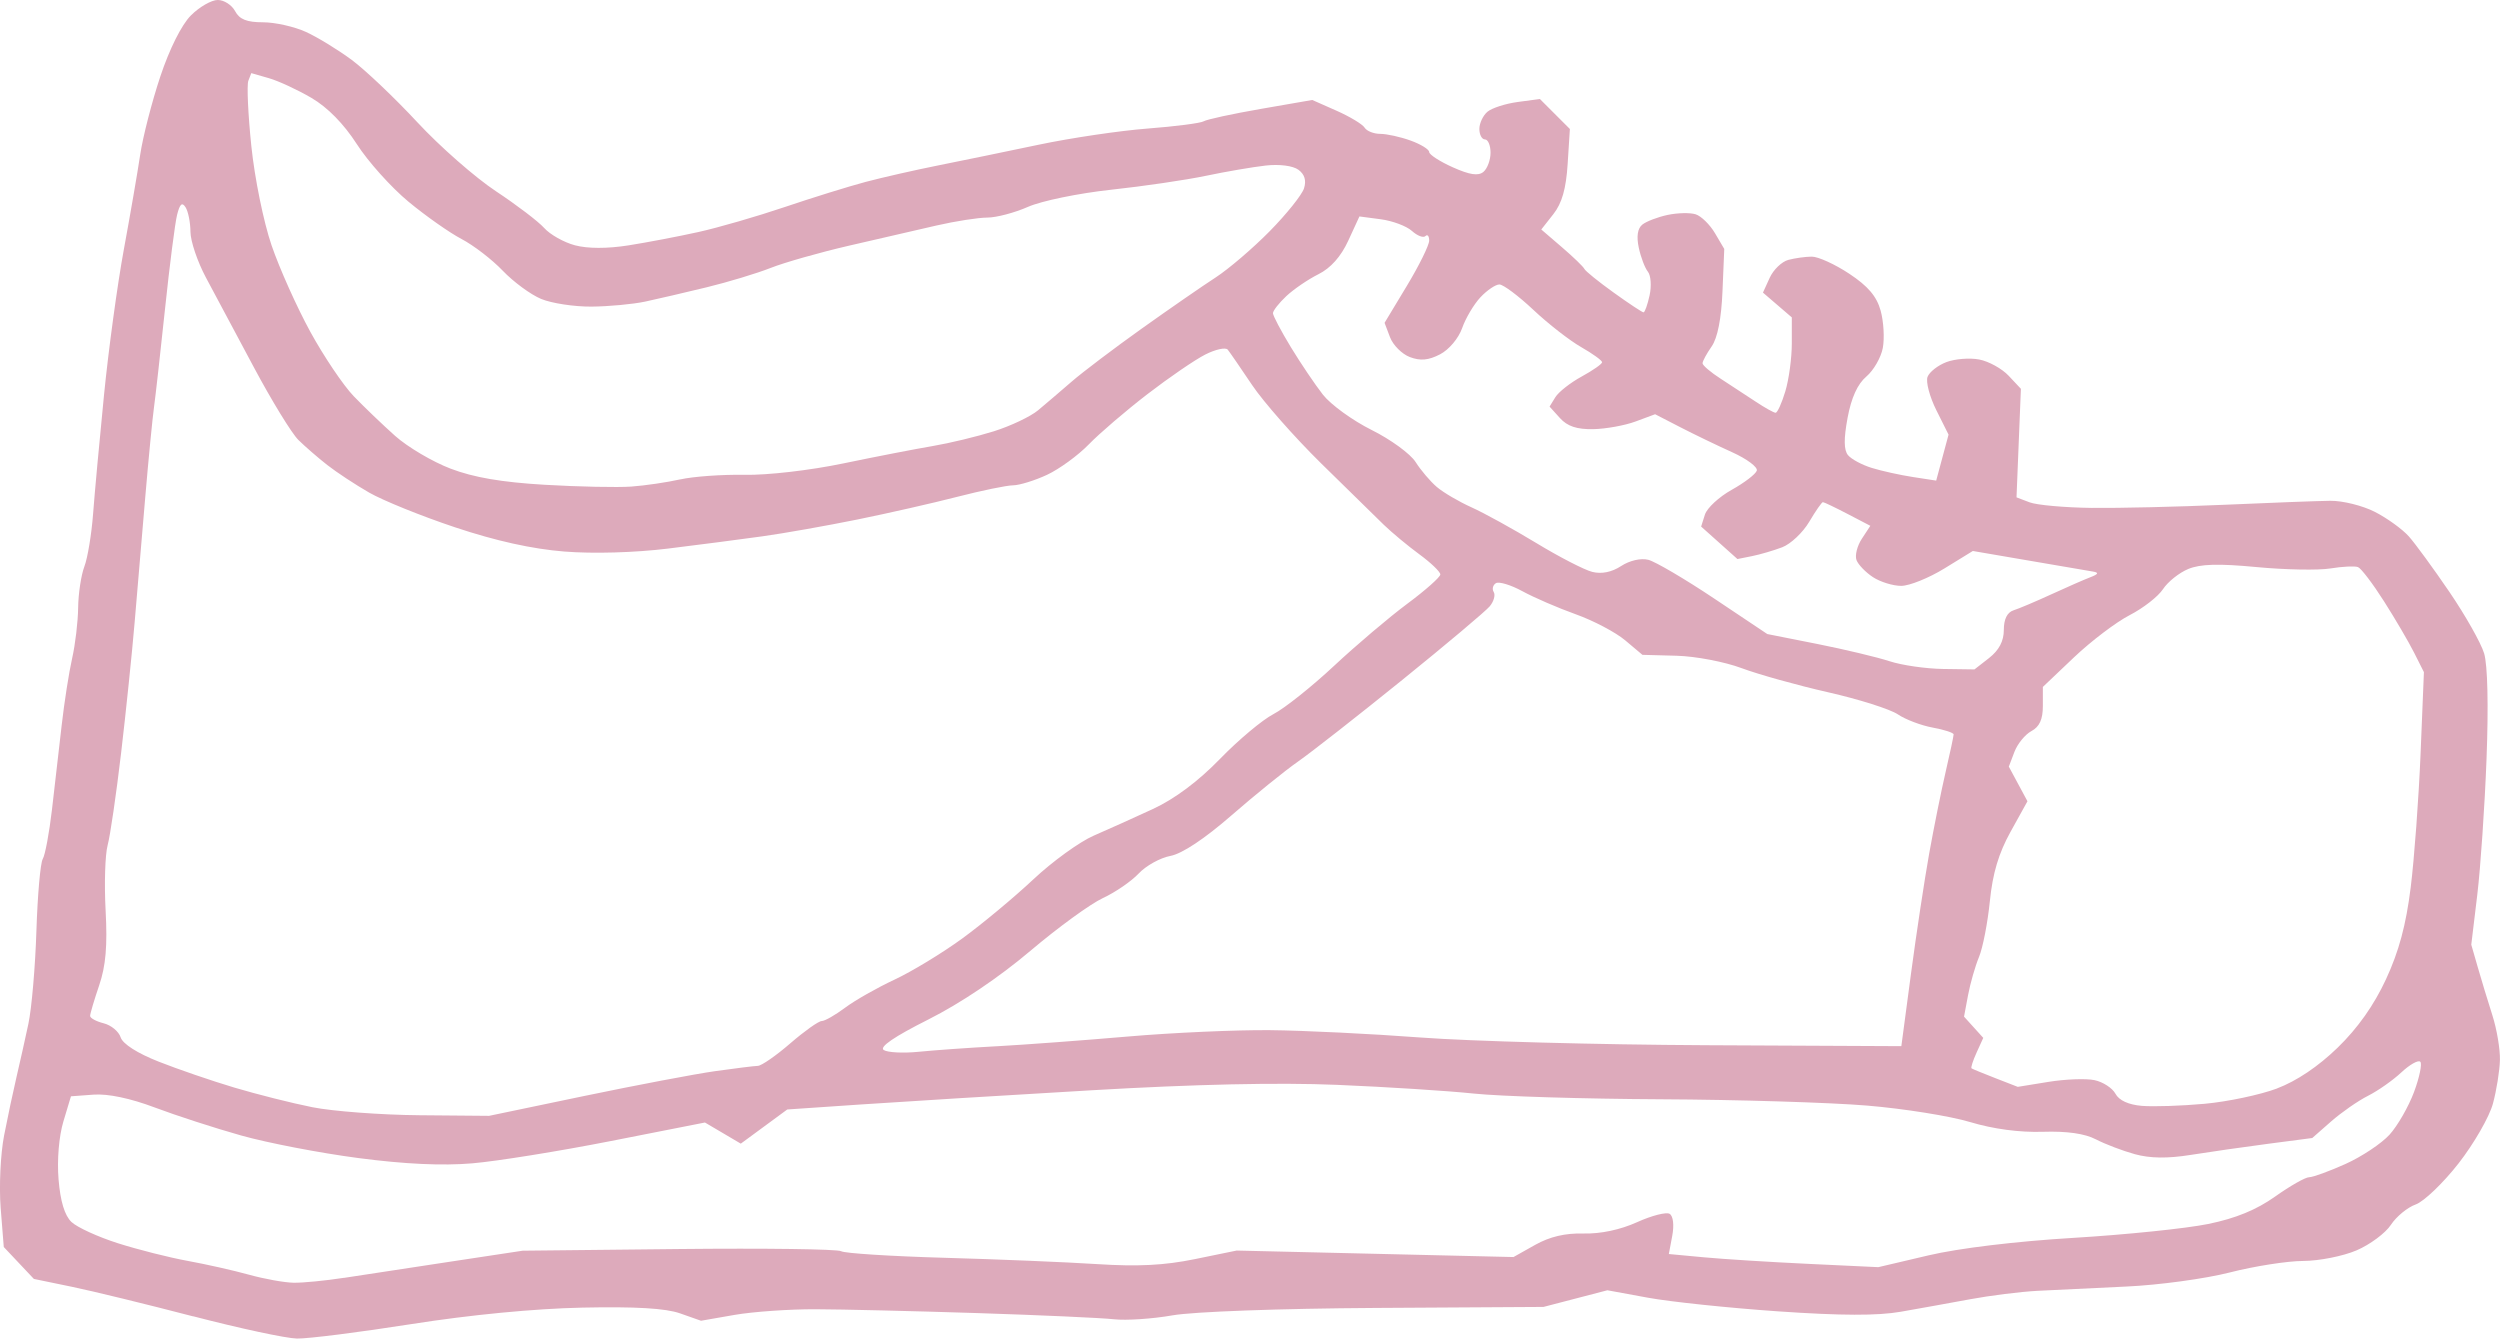 <?xml version="1.0" encoding="UTF-8" standalone="no"?>
<!-- Created with Inkscape (http://www.inkscape.org/) -->

<svg
   width="118.552mm"
   height="63.48mm"
   viewBox="0 0 118.552 63.48"
   version="1.1"
   id="svg1"
   xml:space="preserve"
   xmlns="http://www.w3.org/2000/svg"
   xmlns:svg="http://www.w3.org/2000/svg"><defs
     id="defs1" /><g
     id="layer1"
     transform="translate(-5.212,-408.931)"><path
       style="fill:#ddaabb;fill-opacity:1"
       d="m 14.378,471.356 c -2.183,-0.569 -4.776,-1.202 -5.764,-1.406 l -1.795,-0.371 -0.714,-0.757 -0.714,-0.757 -0.147,-1.852 c -0.081,-1.019 -0.007,-2.566 0.163,-3.44 0.17,-0.873 0.436,-2.123 0.59,-2.778 0.154,-0.655 0.407,-1.786 0.562,-2.514 0.155,-0.728 0.326,-2.71 0.38,-4.406 0.054,-1.696 0.189,-3.231 0.301,-3.411 0.111,-0.18 0.308,-1.234 0.437,-2.341 0.129,-1.107 0.335,-2.906 0.46,-3.997 0.124,-1.091 0.347,-2.52 0.496,-3.175 0.149,-0.655 0.277,-1.736 0.285,-2.402 0.008,-0.666 0.141,-1.545 0.295,-1.952 0.155,-0.407 0.34,-1.529 0.413,-2.492 0.072,-0.964 0.306,-3.506 0.519,-5.649 0.213,-2.143 0.635,-5.239 0.937,-6.879 0.303,-1.64 0.653,-3.671 0.779,-4.513 0.126,-0.841 0.554,-2.507 0.952,-3.701 0.439,-1.318 1.01,-2.458 1.454,-2.902 0.402,-0.402 0.974,-0.731 1.271,-0.731 0.297,0 0.668,0.238 0.823,0.529 0.209,0.391 0.554,0.529 1.323,0.529 0.572,0 1.491,0.207 2.041,0.459 0.551,0.252 1.529,0.851 2.173,1.33 0.645,0.479 2.045,1.81 3.111,2.958 1.066,1.148 2.741,2.617 3.723,3.266 0.981,0.649 2.011,1.433 2.289,1.744 0.278,0.31 0.933,0.679 1.455,0.818 0.603,0.161 1.53,0.163 2.538,0.004 0.873,-0.138 2.361,-0.421 3.307,-0.631 0.946,-0.209 2.791,-0.743 4.101,-1.186 1.31,-0.443 3.036,-0.979 3.836,-1.192 0.8,-0.212 2.348,-0.564 3.44,-0.782 1.091,-0.218 3.235,-0.659 4.763,-0.981 1.528,-0.322 3.856,-0.667 5.174,-0.768 1.318,-0.101 2.514,-0.256 2.659,-0.345 0.145,-0.089 1.362,-0.353 2.705,-0.586 l 2.442,-0.424 1.15,0.509 c 0.632,0.28 1.232,0.641 1.332,0.803 0.1,0.162 0.434,0.295 0.743,0.295 0.309,0 0.956,0.143 1.44,0.318 0.483,0.175 0.879,0.419 0.879,0.542 0,0.123 0.503,0.449 1.117,0.724 0.806,0.361 1.211,0.422 1.455,0.219 0.186,-0.154 0.338,-0.564 0.338,-0.91 0,-0.346 -0.119,-0.629 -0.265,-0.629 -0.146,0 -0.265,-0.224 -0.265,-0.497 0,-0.273 0.174,-0.641 0.386,-0.818 0.213,-0.176 0.858,-0.384 1.435,-0.461 l 1.049,-0.141 0.711,0.711 0.711,0.711 -0.105,1.655 c -0.075,1.181 -0.269,1.863 -0.678,2.383 l -0.573,0.728 0.979,0.841 c 0.539,0.462 1.017,0.925 1.064,1.027 0.046,0.103 0.672,0.609 1.39,1.124 0.718,0.516 1.355,0.938 1.416,0.938 0.061,0 0.19,-0.362 0.287,-0.805 0.097,-0.443 0.061,-0.949 -0.081,-1.124 -0.142,-0.176 -0.336,-0.688 -0.432,-1.138 -0.114,-0.536 -0.057,-0.913 0.168,-1.094 0.188,-0.152 0.727,-0.358 1.196,-0.459 0.47,-0.1 1.069,-0.114 1.332,-0.031 0.263,0.083 0.676,0.487 0.918,0.897 l 0.44,0.746 -0.084,2.005 c -0.055,1.309 -0.234,2.219 -0.515,2.621 -0.237,0.339 -0.431,0.697 -0.431,0.796 0,0.099 0.387,0.429 0.86,0.733 0.473,0.305 1.217,0.792 1.654,1.083 0.437,0.291 0.864,0.53 0.95,0.531 0.086,7.7e-4 0.294,-0.459 0.463,-1.021 0.169,-0.563 0.306,-1.58 0.306,-2.262 v -1.239 l -0.684,-0.588 -0.684,-0.588 0.319,-0.7 c 0.175,-0.385 0.572,-0.768 0.882,-0.851 0.31,-0.083 0.811,-0.153 1.113,-0.155 0.302,-0.002 1.103,0.363 1.779,0.811 0.892,0.591 1.3,1.071 1.488,1.751 0.142,0.515 0.188,1.31 0.103,1.766 -0.086,0.456 -0.437,1.067 -0.781,1.358 -0.416,0.352 -0.714,1.006 -0.89,1.957 -0.186,1 -0.179,1.531 0.021,1.772 0.157,0.19 0.664,0.462 1.125,0.604 0.461,0.143 1.338,0.337 1.947,0.431 l 1.109,0.171 0.293,-1.09 0.293,-1.09 -0.579,-1.159 c -0.318,-0.637 -0.506,-1.349 -0.417,-1.581 0.089,-0.232 0.491,-0.547 0.894,-0.7 0.402,-0.153 1.101,-0.209 1.552,-0.124 0.451,0.085 1.082,0.432 1.401,0.772 l 0.58,0.618 -0.104,2.574 -0.104,2.574 0.621,0.236 c 0.341,0.13 1.664,0.248 2.94,0.264 1.275,0.015 4.105,-0.052 6.287,-0.148 2.183,-0.097 4.447,-0.182 5.032,-0.189 0.585,-0.007 1.537,0.23 2.117,0.527 0.579,0.297 1.302,0.819 1.607,1.161 0.305,0.342 1.171,1.528 1.926,2.636 0.755,1.108 1.495,2.418 1.644,2.91 0.167,0.55 0.211,2.477 0.115,4.997 -0.086,2.256 -0.284,5.162 -0.44,6.459 l -0.284,2.358 0.311,1.081 c 0.171,0.595 0.482,1.617 0.691,2.272 0.209,0.655 0.37,1.607 0.357,2.117 -0.012,0.509 -0.162,1.44 -0.332,2.069 -0.17,0.629 -0.905,1.905 -1.632,2.836 -0.728,0.931 -1.642,1.806 -2.031,1.945 -0.389,0.139 -0.918,0.574 -1.175,0.966 -0.257,0.392 -0.99,0.937 -1.629,1.211 -0.639,0.274 -1.777,0.5 -2.529,0.502 -0.752,0.002 -2.32,0.248 -3.484,0.546 -1.164,0.298 -3.367,0.598 -4.895,0.667 -1.528,0.069 -3.433,0.161 -4.233,0.204 -0.8,0.043 -2.229,0.222 -3.175,0.397 -0.946,0.175 -2.428,0.443 -3.294,0.594 -1.106,0.194 -2.836,0.188 -5.821,-0.018 -2.336,-0.162 -5.113,-0.452 -6.171,-0.647 l -1.924,-0.353 -1.515,0.395 -1.515,0.395 -7.938,0.048 c -4.562,0.028 -8.669,0.177 -9.657,0.352 -0.946,0.167 -2.196,0.25 -2.778,0.185 -0.582,-0.065 -3.499,-0.197 -6.482,-0.293 -2.983,-0.096 -6.436,-0.178 -7.673,-0.182 -1.237,-0.004 -2.963,0.117 -3.836,0.269 l -1.587,0.277 -0.992,-0.35 c -0.687,-0.242 -2.111,-0.326 -4.63,-0.273 -2.278,0.048 -5.313,0.341 -8.117,0.782 -2.463,0.388 -4.904,0.696 -5.424,0.685 -0.52,-0.011 -2.731,-0.486 -4.914,-1.055 z m 7.144,-1.827 c 0.873,-0.135 3.138,-0.48 5.032,-0.767 l 3.445,-0.522 7.403,-0.079 c 4.072,-0.043 7.535,0.003 7.696,0.103 0.161,0.1 2.364,0.24 4.895,0.312 2.531,0.071 5.793,0.206 7.248,0.3 1.923,0.124 3.188,0.06 4.63,-0.236 l 1.984,-0.407 6.564,0.154 6.564,0.154 1.023,-0.575 c 0.697,-0.392 1.43,-0.564 2.3,-0.541 0.805,0.021 1.742,-0.177 2.537,-0.537 0.693,-0.314 1.388,-0.492 1.545,-0.395 0.168,0.104 0.218,0.533 0.123,1.041 l -0.162,0.864 1.66,0.155 c 0.913,0.086 3.148,0.226 4.967,0.312 l 3.307,0.156 2.381,-0.56 c 1.446,-0.34 4.148,-0.666 6.879,-0.83 2.474,-0.149 5.347,-0.445 6.385,-0.658 1.303,-0.267 2.285,-0.67 3.174,-1.302 0.708,-0.503 1.433,-0.915 1.611,-0.915 0.178,0 0.953,-0.282 1.721,-0.627 0.768,-0.345 1.708,-0.97 2.09,-1.389 0.381,-0.419 0.904,-1.33 1.163,-2.024 0.258,-0.694 0.392,-1.341 0.297,-1.436 -0.095,-0.095 -0.499,0.132 -0.898,0.505 -0.399,0.373 -1.11,0.873 -1.581,1.11 -0.471,0.238 -1.259,0.785 -1.751,1.217 l -0.894,0.785 -2.086,0.273 c -1.147,0.15 -2.803,0.388 -3.679,0.528 -1.092,0.175 -1.924,0.165 -2.646,-0.034 -0.579,-0.159 -1.41,-0.476 -1.847,-0.703 -0.527,-0.275 -1.374,-0.396 -2.524,-0.359 -1.101,0.035 -2.352,-0.133 -3.44,-0.461 -0.94,-0.284 -3.138,-0.636 -4.885,-0.782 -1.746,-0.146 -6.152,-0.281 -9.79,-0.299 -3.638,-0.018 -7.627,-0.14 -8.864,-0.271 -1.237,-0.13 -4.154,-0.316 -6.482,-0.413 -2.81,-0.117 -6.725,-0.03 -11.642,0.257 -4.075,0.238 -8.988,0.54 -10.919,0.672 l -3.511,0.239 -1.102,0.81 -1.102,0.81 -0.85,-0.501 -0.85,-0.501 -4.459,0.878 c -2.453,0.483 -5.412,0.959 -6.576,1.058 -1.418,0.121 -3.201,0.038 -5.403,-0.251 -1.807,-0.237 -4.308,-0.718 -5.556,-1.07 -1.249,-0.351 -3.092,-0.949 -4.097,-1.328 -1.156,-0.436 -2.221,-0.659 -2.9,-0.609 l -1.073,0.079 -0.358,1.191 c -0.212,0.706 -0.306,1.825 -0.23,2.749 0.085,1.039 0.289,1.712 0.612,2.02 0.267,0.254 1.259,0.708 2.205,1.009 0.946,0.301 2.434,0.677 3.307,0.836 0.873,0.159 2.183,0.454 2.91,0.656 0.728,0.202 1.68,0.373 2.117,0.38 0.437,0.007 1.508,-0.098 2.381,-0.233 z m 11.377,-8.622 c 2.474,-0.515 5.272,-1.046 6.218,-1.18 0.946,-0.134 1.861,-0.247 2.034,-0.252 0.173,-0.005 0.865,-0.485 1.537,-1.067 0.673,-0.582 1.343,-1.058 1.489,-1.058 0.146,0 0.645,-0.284 1.108,-0.631 0.463,-0.347 1.517,-0.946 2.341,-1.331 0.824,-0.385 2.272,-1.264 3.217,-1.953 0.945,-0.689 2.46,-1.949 3.368,-2.801 0.907,-0.852 2.198,-1.786 2.869,-2.077 0.671,-0.291 1.934,-0.859 2.807,-1.264 1.03,-0.477 2.145,-1.31 3.175,-2.371 0.873,-0.9 2.016,-1.858 2.54,-2.129 0.524,-0.271 1.814,-1.299 2.868,-2.283 1.054,-0.984 2.619,-2.312 3.48,-2.951 0.86,-0.639 1.564,-1.264 1.564,-1.387 0,-0.124 -0.446,-0.553 -0.992,-0.953 -0.546,-0.4 -1.306,-1.032 -1.69,-1.403 -0.384,-0.371 -1.726,-1.686 -2.983,-2.923 -1.257,-1.237 -2.725,-2.904 -3.262,-3.704 -0.537,-0.8 -1.057,-1.555 -1.154,-1.676 -0.097,-0.122 -0.578,-0.017 -1.067,0.231 -0.49,0.249 -1.724,1.094 -2.742,1.878 -1.019,0.784 -2.269,1.855 -2.778,2.38 -0.509,0.525 -1.402,1.175 -1.984,1.446 -0.582,0.271 -1.307,0.495 -1.611,0.498 -0.304,0.003 -1.495,0.249 -2.646,0.545 -1.151,0.297 -3.283,0.781 -4.739,1.077 -1.455,0.295 -3.479,0.654 -4.498,0.796 -1.019,0.143 -3.035,0.404 -4.481,0.582 -1.578,0.193 -3.542,0.249 -4.914,0.14 -1.525,-0.122 -3.246,-0.503 -5.176,-1.147 -1.59,-0.53 -3.427,-1.273 -4.082,-1.65 -0.655,-0.377 -1.548,-0.965 -1.984,-1.307 -0.437,-0.342 -1.053,-0.876 -1.369,-1.188 -0.317,-0.312 -1.269,-1.867 -2.117,-3.456 -0.848,-1.589 -1.869,-3.501 -2.269,-4.248 -0.4,-0.748 -0.729,-1.722 -0.732,-2.165 -0.002,-0.443 -0.106,-0.965 -0.23,-1.161 -0.166,-0.262 -0.272,-0.169 -0.403,0.351 -0.098,0.389 -0.355,2.394 -0.572,4.457 -0.217,2.062 -0.453,4.167 -0.524,4.676 -0.071,0.509 -0.257,2.414 -0.412,4.233 -0.155,1.819 -0.382,4.498 -0.505,5.953 -0.123,1.455 -0.412,4.25 -0.643,6.211 -0.231,1.961 -0.518,3.925 -0.638,4.366 -0.12,0.44 -0.164,1.833 -0.096,3.095 0.09,1.687 0.009,2.627 -0.306,3.553 -0.236,0.692 -0.429,1.344 -0.429,1.448 0,0.104 0.29,0.261 0.644,0.35 0.354,0.089 0.716,0.389 0.804,0.666 0.098,0.31 0.794,0.755 1.804,1.153 0.904,0.357 2.517,0.91 3.585,1.229 1.068,0.319 2.734,0.739 3.704,0.932 0.97,0.193 3.251,0.364 5.07,0.38 l 3.307,0.029 z m 80.29,-0.361 c 0.929,-0.35 1.956,-1.041 2.878,-1.936 0.952,-0.924 1.722,-2.014 2.292,-3.244 0.612,-1.32 0.948,-2.569 1.17,-4.349 0.171,-1.373 0.382,-4.233 0.469,-6.355 l 0.158,-3.858 -0.464,-0.921 c -0.255,-0.507 -0.897,-1.604 -1.428,-2.438 -0.53,-0.834 -1.085,-1.564 -1.234,-1.622 -0.148,-0.058 -0.737,-0.029 -1.308,0.064 -0.571,0.093 -2.146,0.064 -3.499,-0.065 -1.804,-0.171 -2.669,-0.147 -3.243,0.091 -0.43,0.178 -0.969,0.608 -1.197,0.956 -0.228,0.347 -0.937,0.901 -1.577,1.23 -0.64,0.329 -1.829,1.23 -2.642,2.002 l -1.478,1.404 v 0.902 c 0,0.638 -0.158,0.987 -0.542,1.192 -0.298,0.159 -0.661,0.604 -0.807,0.988 l -0.265,0.698 0.442,0.821 0.442,0.821 -0.799,1.442 c -0.568,1.025 -0.852,1.977 -0.984,3.294 -0.102,1.019 -0.333,2.209 -0.514,2.646 -0.181,0.437 -0.415,1.252 -0.52,1.812 l -0.191,1.019 0.456,0.504 0.456,0.504 -0.316,0.695 c -0.174,0.382 -0.282,0.719 -0.24,0.75 0.042,0.03 0.552,0.24 1.134,0.466 l 1.058,0.411 1.455,-0.236 c 0.8,-0.13 1.784,-0.167 2.185,-0.082 0.401,0.085 0.848,0.376 0.993,0.646 0.169,0.315 0.619,0.521 1.255,0.574 0.545,0.045 1.884,6.6e-4 2.976,-0.099 1.091,-0.1 2.634,-0.426 3.429,-0.725 z m -60.711,-2 c 1.31,-0.072 4.108,-0.28 6.218,-0.462 2.11,-0.182 5.146,-0.318 6.747,-0.302 1.601,0.016 4.815,0.173 7.144,0.349 2.328,0.176 8.408,0.34 13.511,0.365 l 9.277,0.045 0.458,-3.44 c 0.252,-1.892 0.64,-4.452 0.861,-5.689 0.222,-1.237 0.574,-2.983 0.782,-3.88 0.208,-0.897 0.378,-1.695 0.378,-1.774 0,-0.079 -0.446,-0.224 -0.992,-0.324 -0.546,-0.1 -1.29,-0.382 -1.654,-0.628 -0.364,-0.246 -1.852,-0.717 -3.307,-1.047 -1.455,-0.33 -3.301,-0.845 -4.101,-1.144 -0.8,-0.3 -2.186,-0.564 -3.079,-0.588 l -1.624,-0.043 -0.819,-0.689 c -0.45,-0.379 -1.506,-0.935 -2.345,-1.235 -0.839,-0.3 -1.975,-0.791 -2.524,-1.091 -0.549,-0.3 -1.117,-0.472 -1.261,-0.383 -0.144,0.089 -0.191,0.278 -0.103,0.42 0.088,0.142 0.003,0.447 -0.189,0.677 -0.192,0.231 -2.06,1.803 -4.152,3.494 -2.092,1.691 -4.315,3.432 -4.94,3.868 -0.625,0.437 -2.045,1.585 -3.155,2.552 -1.272,1.108 -2.342,1.819 -2.895,1.922 -0.482,0.09 -1.16,0.466 -1.507,0.836 -0.347,0.369 -1.11,0.893 -1.696,1.164 -0.586,0.271 -2.137,1.4 -3.447,2.509 -1.482,1.255 -3.306,2.481 -4.829,3.248 -1.623,0.816 -2.336,1.304 -2.117,1.448 0.182,0.119 0.927,0.157 1.654,0.084 0.728,-0.073 2.394,-0.192 3.704,-0.263 z m 47.06,-18.413 c 0.472,-0.372 0.697,-0.801 0.697,-1.331 0,-0.513 0.16,-0.834 0.463,-0.93 0.255,-0.081 1.058,-0.421 1.786,-0.756 0.728,-0.335 1.561,-0.7 1.852,-0.811 0.381,-0.146 0.418,-0.221 0.132,-0.269 -0.218,-0.036 -1.591,-0.271 -3.05,-0.522 l -2.653,-0.455 -1.345,0.827 c -0.74,0.455 -1.663,0.827 -2.052,0.827 -0.389,0 -0.991,-0.186 -1.338,-0.413 -0.346,-0.227 -0.698,-0.59 -0.781,-0.808 -0.083,-0.217 0.03,-0.672 0.252,-1.011 l 0.404,-0.616 -1.076,-0.561 c -0.592,-0.308 -1.12,-0.561 -1.174,-0.561 -0.054,0 -0.345,0.419 -0.647,0.93 -0.302,0.512 -0.879,1.056 -1.283,1.21 -0.404,0.154 -1.046,0.342 -1.428,0.419 l -0.694,0.139 -0.861,-0.77 -0.861,-0.77 0.18,-0.568 c 0.099,-0.312 0.671,-0.841 1.271,-1.175 0.6,-0.334 1.135,-0.743 1.189,-0.909 0.054,-0.166 -0.473,-0.559 -1.171,-0.874 -0.698,-0.315 -1.805,-0.849 -2.46,-1.187 l -1.191,-0.614 -0.926,0.344 c -0.509,0.189 -1.414,0.353 -2.01,0.364 -0.775,0.014 -1.224,-0.135 -1.576,-0.525 l -0.493,-0.545 0.276,-0.448 c 0.152,-0.246 0.712,-0.686 1.245,-0.977 0.533,-0.291 0.97,-0.597 0.97,-0.679 3.93e-4,-0.082 -0.446,-0.404 -0.991,-0.716 -0.546,-0.311 -1.568,-1.107 -2.271,-1.769 -0.703,-0.661 -1.427,-1.203 -1.608,-1.203 -0.181,0 -0.585,0.273 -0.898,0.607 -0.313,0.334 -0.704,0.992 -0.869,1.463 -0.169,0.484 -0.625,1.025 -1.049,1.244 -0.55,0.284 -0.932,0.319 -1.431,0.129 -0.375,-0.142 -0.798,-0.566 -0.94,-0.941 l -0.259,-0.682 1.058,-1.754 c 0.582,-0.965 1.058,-1.93 1.058,-2.145 0,-0.215 -0.08,-0.312 -0.177,-0.215 -0.097,0.097 -0.386,-0.012 -0.641,-0.243 -0.255,-0.231 -0.92,-0.48 -1.477,-0.554 l -1.013,-0.134 -0.529,1.149 c -0.348,0.756 -0.833,1.301 -1.417,1.592 -0.489,0.244 -1.173,0.711 -1.521,1.038 -0.348,0.327 -0.633,0.691 -0.633,0.809 0,0.118 0.381,0.841 0.847,1.608 0.466,0.766 1.151,1.781 1.521,2.254 0.371,0.474 1.411,1.228 2.313,1.677 0.901,0.448 1.839,1.132 2.084,1.52 0.245,0.387 0.698,0.92 1.007,1.183 0.309,0.263 1.051,0.698 1.649,0.967 0.598,0.269 1.976,1.029 3.063,1.688 1.087,0.66 2.283,1.277 2.658,1.371 0.442,0.111 0.923,0.013 1.367,-0.277 0.402,-0.263 0.934,-0.386 1.289,-0.297 0.332,0.084 1.738,0.91 3.124,1.836 l 2.52,1.685 2.368,0.47 c 1.302,0.259 2.844,0.627 3.426,0.818 0.582,0.191 1.727,0.357 2.544,0.368 l 1.486,0.021 z m -62.071,-8.467 c 0.621,-0.14 1.99,-0.238 3.043,-0.218 1.093,0.021 3.107,-0.211 4.692,-0.541 1.528,-0.318 3.433,-0.688 4.233,-0.823 0.8,-0.135 2.108,-0.45 2.906,-0.701 0.798,-0.251 1.742,-0.699 2.098,-0.996 0.356,-0.297 1.072,-0.908 1.592,-1.359 0.52,-0.451 2.016,-1.583 3.326,-2.517 1.31,-0.933 2.885,-2.023 3.5,-2.421 0.615,-0.399 1.771,-1.387 2.567,-2.196 0.796,-0.809 1.528,-1.723 1.625,-2.03 0.119,-0.374 0.031,-0.666 -0.266,-0.883 -0.26,-0.19 -0.901,-0.273 -1.554,-0.199 -0.611,0.069 -1.885,0.287 -2.831,0.486 -0.946,0.199 -2.97,0.496 -4.498,0.661 -1.532,0.165 -3.298,0.529 -3.936,0.81 -0.637,0.281 -1.505,0.51 -1.93,0.51 -0.425,0 -1.511,0.169 -2.414,0.376 -0.903,0.207 -2.773,0.638 -4.155,0.958 -1.382,0.32 -3.049,0.794 -3.704,1.052 -0.655,0.259 -2.024,0.673 -3.043,0.921 -1.019,0.248 -2.328,0.552 -2.91,0.677 -0.582,0.124 -1.728,0.231 -2.547,0.238 -0.819,0.006 -1.895,-0.158 -2.39,-0.365 -0.496,-0.207 -1.314,-0.809 -1.818,-1.337 -0.504,-0.528 -1.383,-1.205 -1.953,-1.503 -0.57,-0.298 -1.704,-1.096 -2.52,-1.772 -0.816,-0.676 -1.917,-1.902 -2.445,-2.725 -0.619,-0.963 -1.386,-1.745 -2.154,-2.195 -0.656,-0.385 -1.567,-0.806 -2.023,-0.937 l -0.83,-0.238 -0.14,0.364 c -0.077,0.2 -0.013,1.593 0.142,3.094 0.158,1.527 0.581,3.602 0.96,4.71 0.373,1.089 1.2,2.935 1.839,4.101 0.638,1.166 1.562,2.537 2.052,3.047 0.49,0.509 1.375,1.358 1.967,1.886 0.592,0.528 1.776,1.228 2.632,1.554 1.093,0.417 2.421,0.645 4.466,0.765 1.601,0.094 3.446,0.132 4.101,0.085 0.655,-0.047 1.698,-0.201 2.319,-0.341 z"
       id="path2" /></g></svg>
